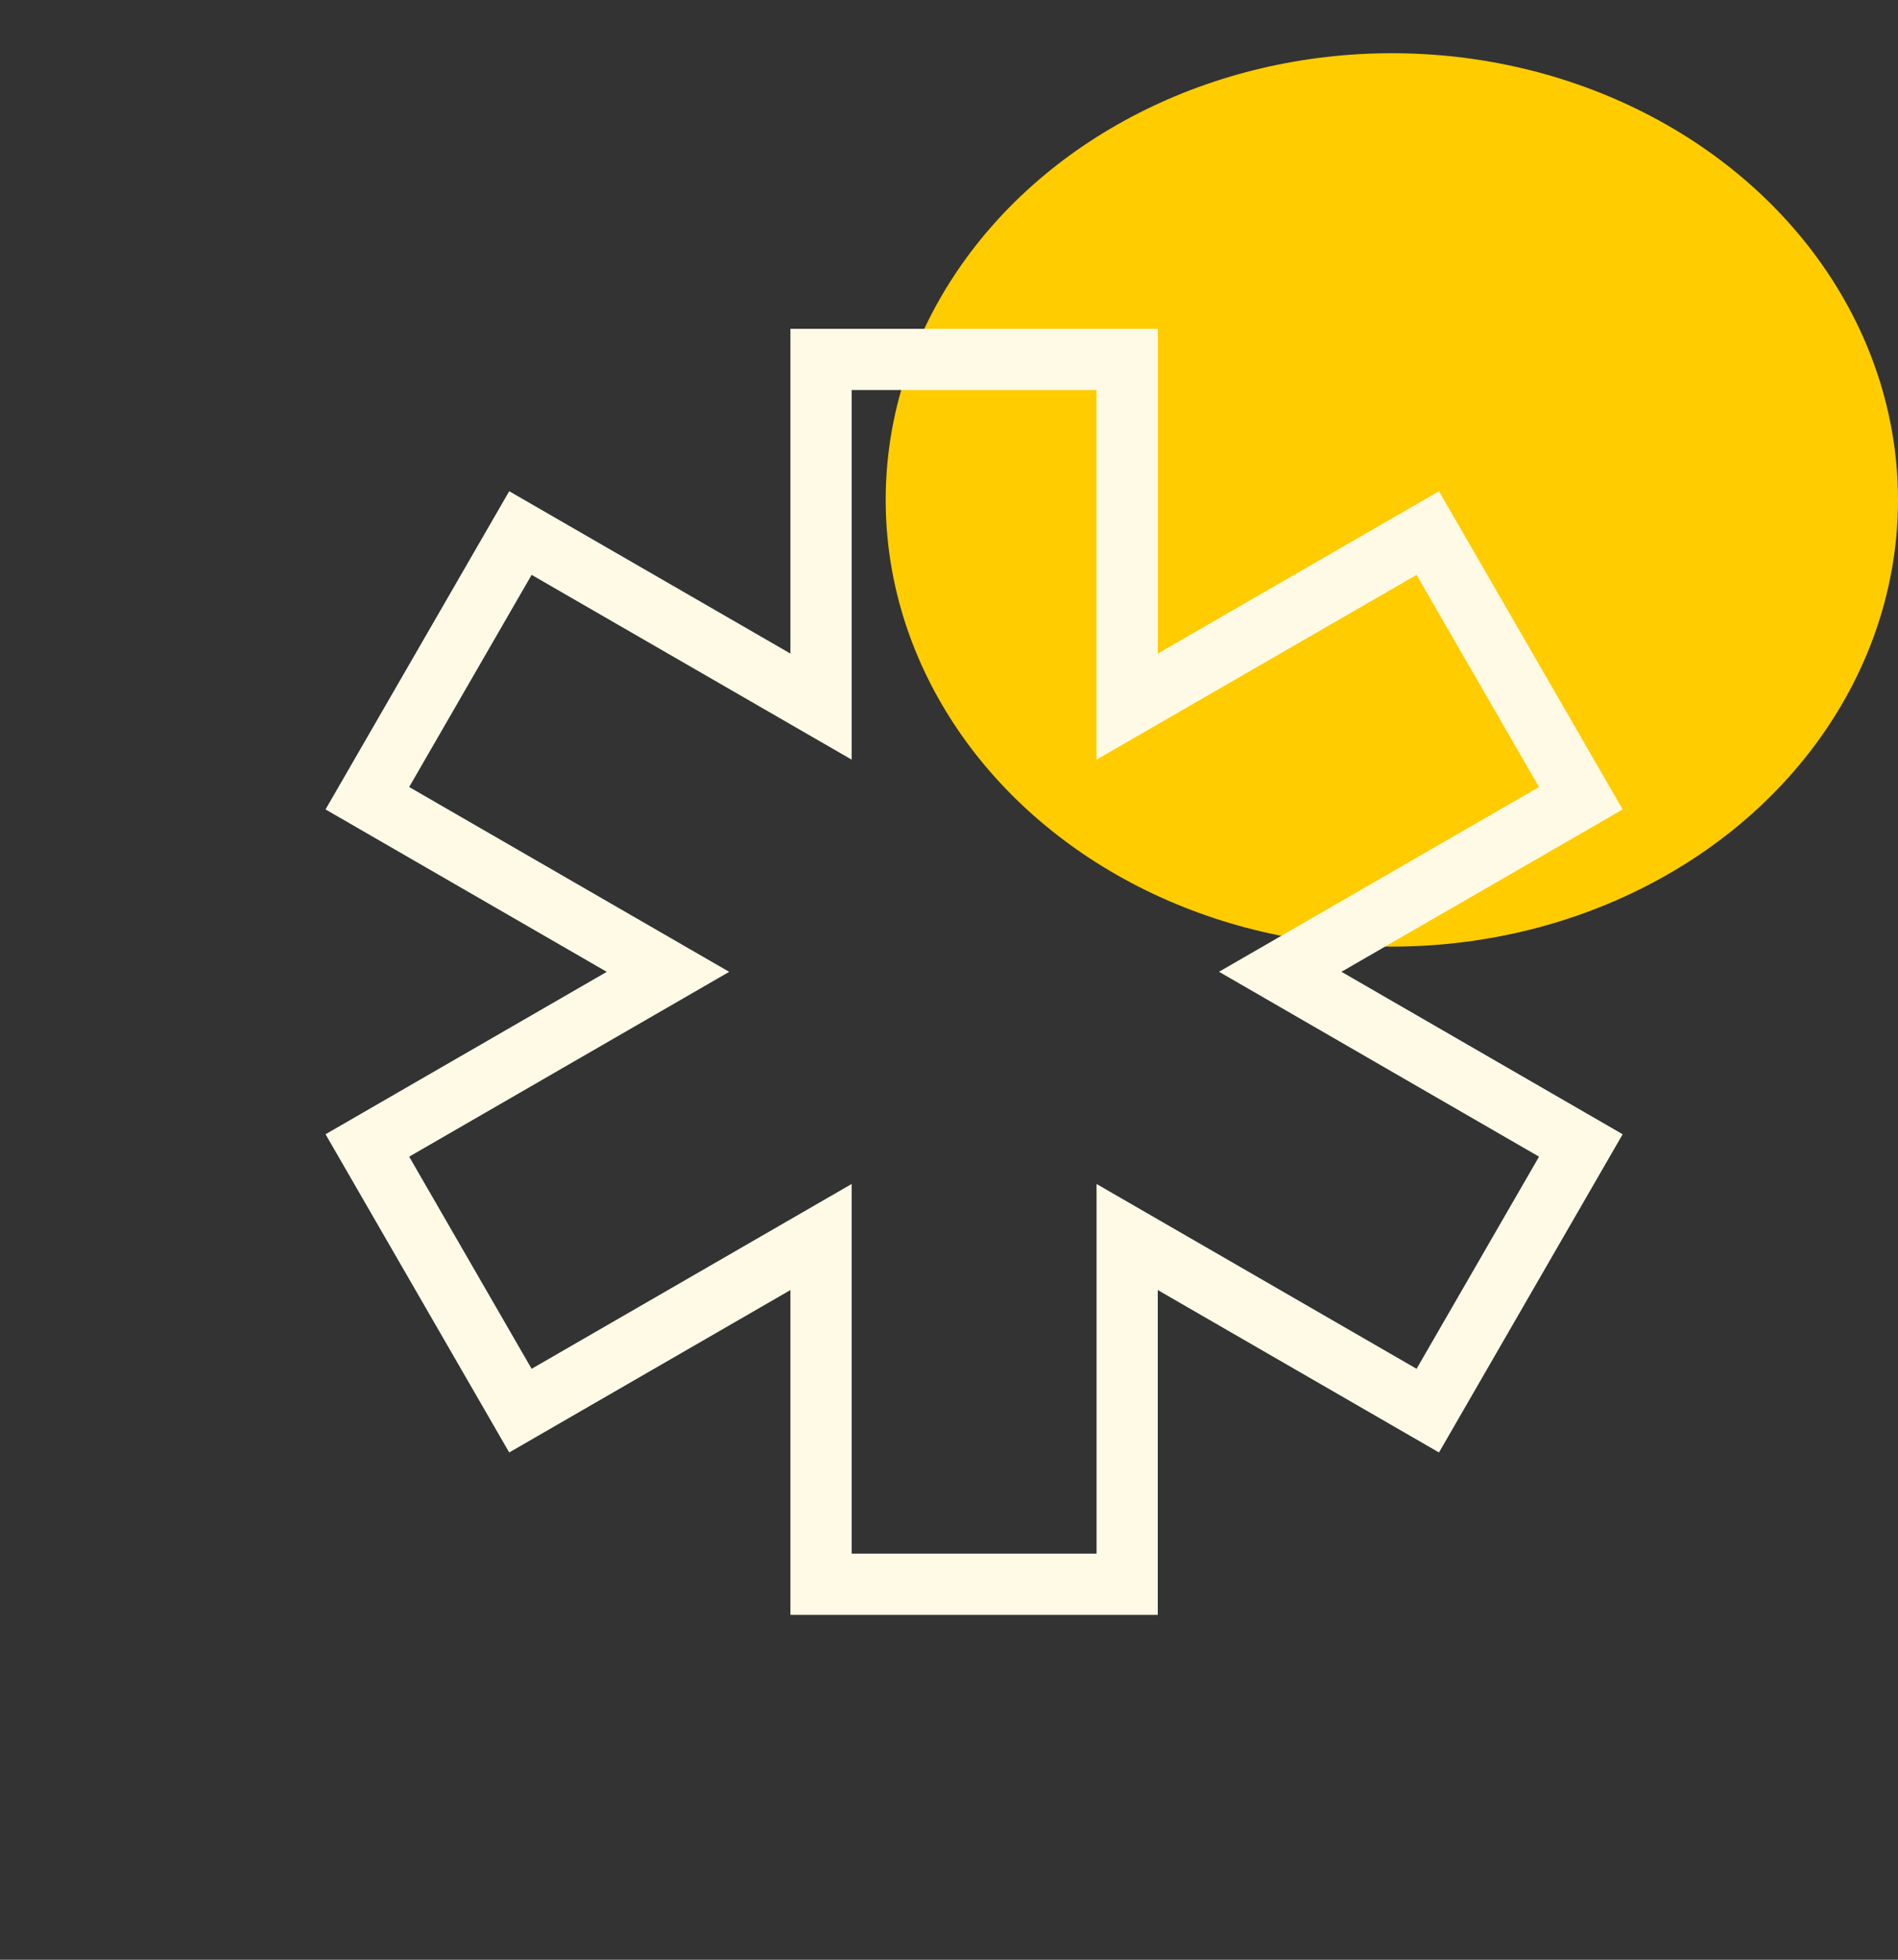 <svg xmlns="http://www.w3.org/2000/svg" width="31" height="32" viewBox="0 0 31 32" fill="none">
    <rect x="0" y="0" width="31" height="32" fill="#333333" stroke="none"/>
    <ellipse cx="22.733" cy="8.163" rx="8.267" ry="7.294" fill="#FFCC00" />
    <path fill-rule="evenodd" clip-rule="evenodd"
        d="M18.41 5.869L18.41 11.538L23.32 8.704L25.82 13.034L20.91 15.868L25.82 18.704L23.32 23.034L18.41 20.199L18.41 25.869H13.41L13.41 20.199L8.5 23.034L6 18.704L10.91 15.869L6 13.034L8.5 8.704L13.41 11.538L13.41 5.869H18.41Z"
        stroke="#FFFAE6" />
</svg>
